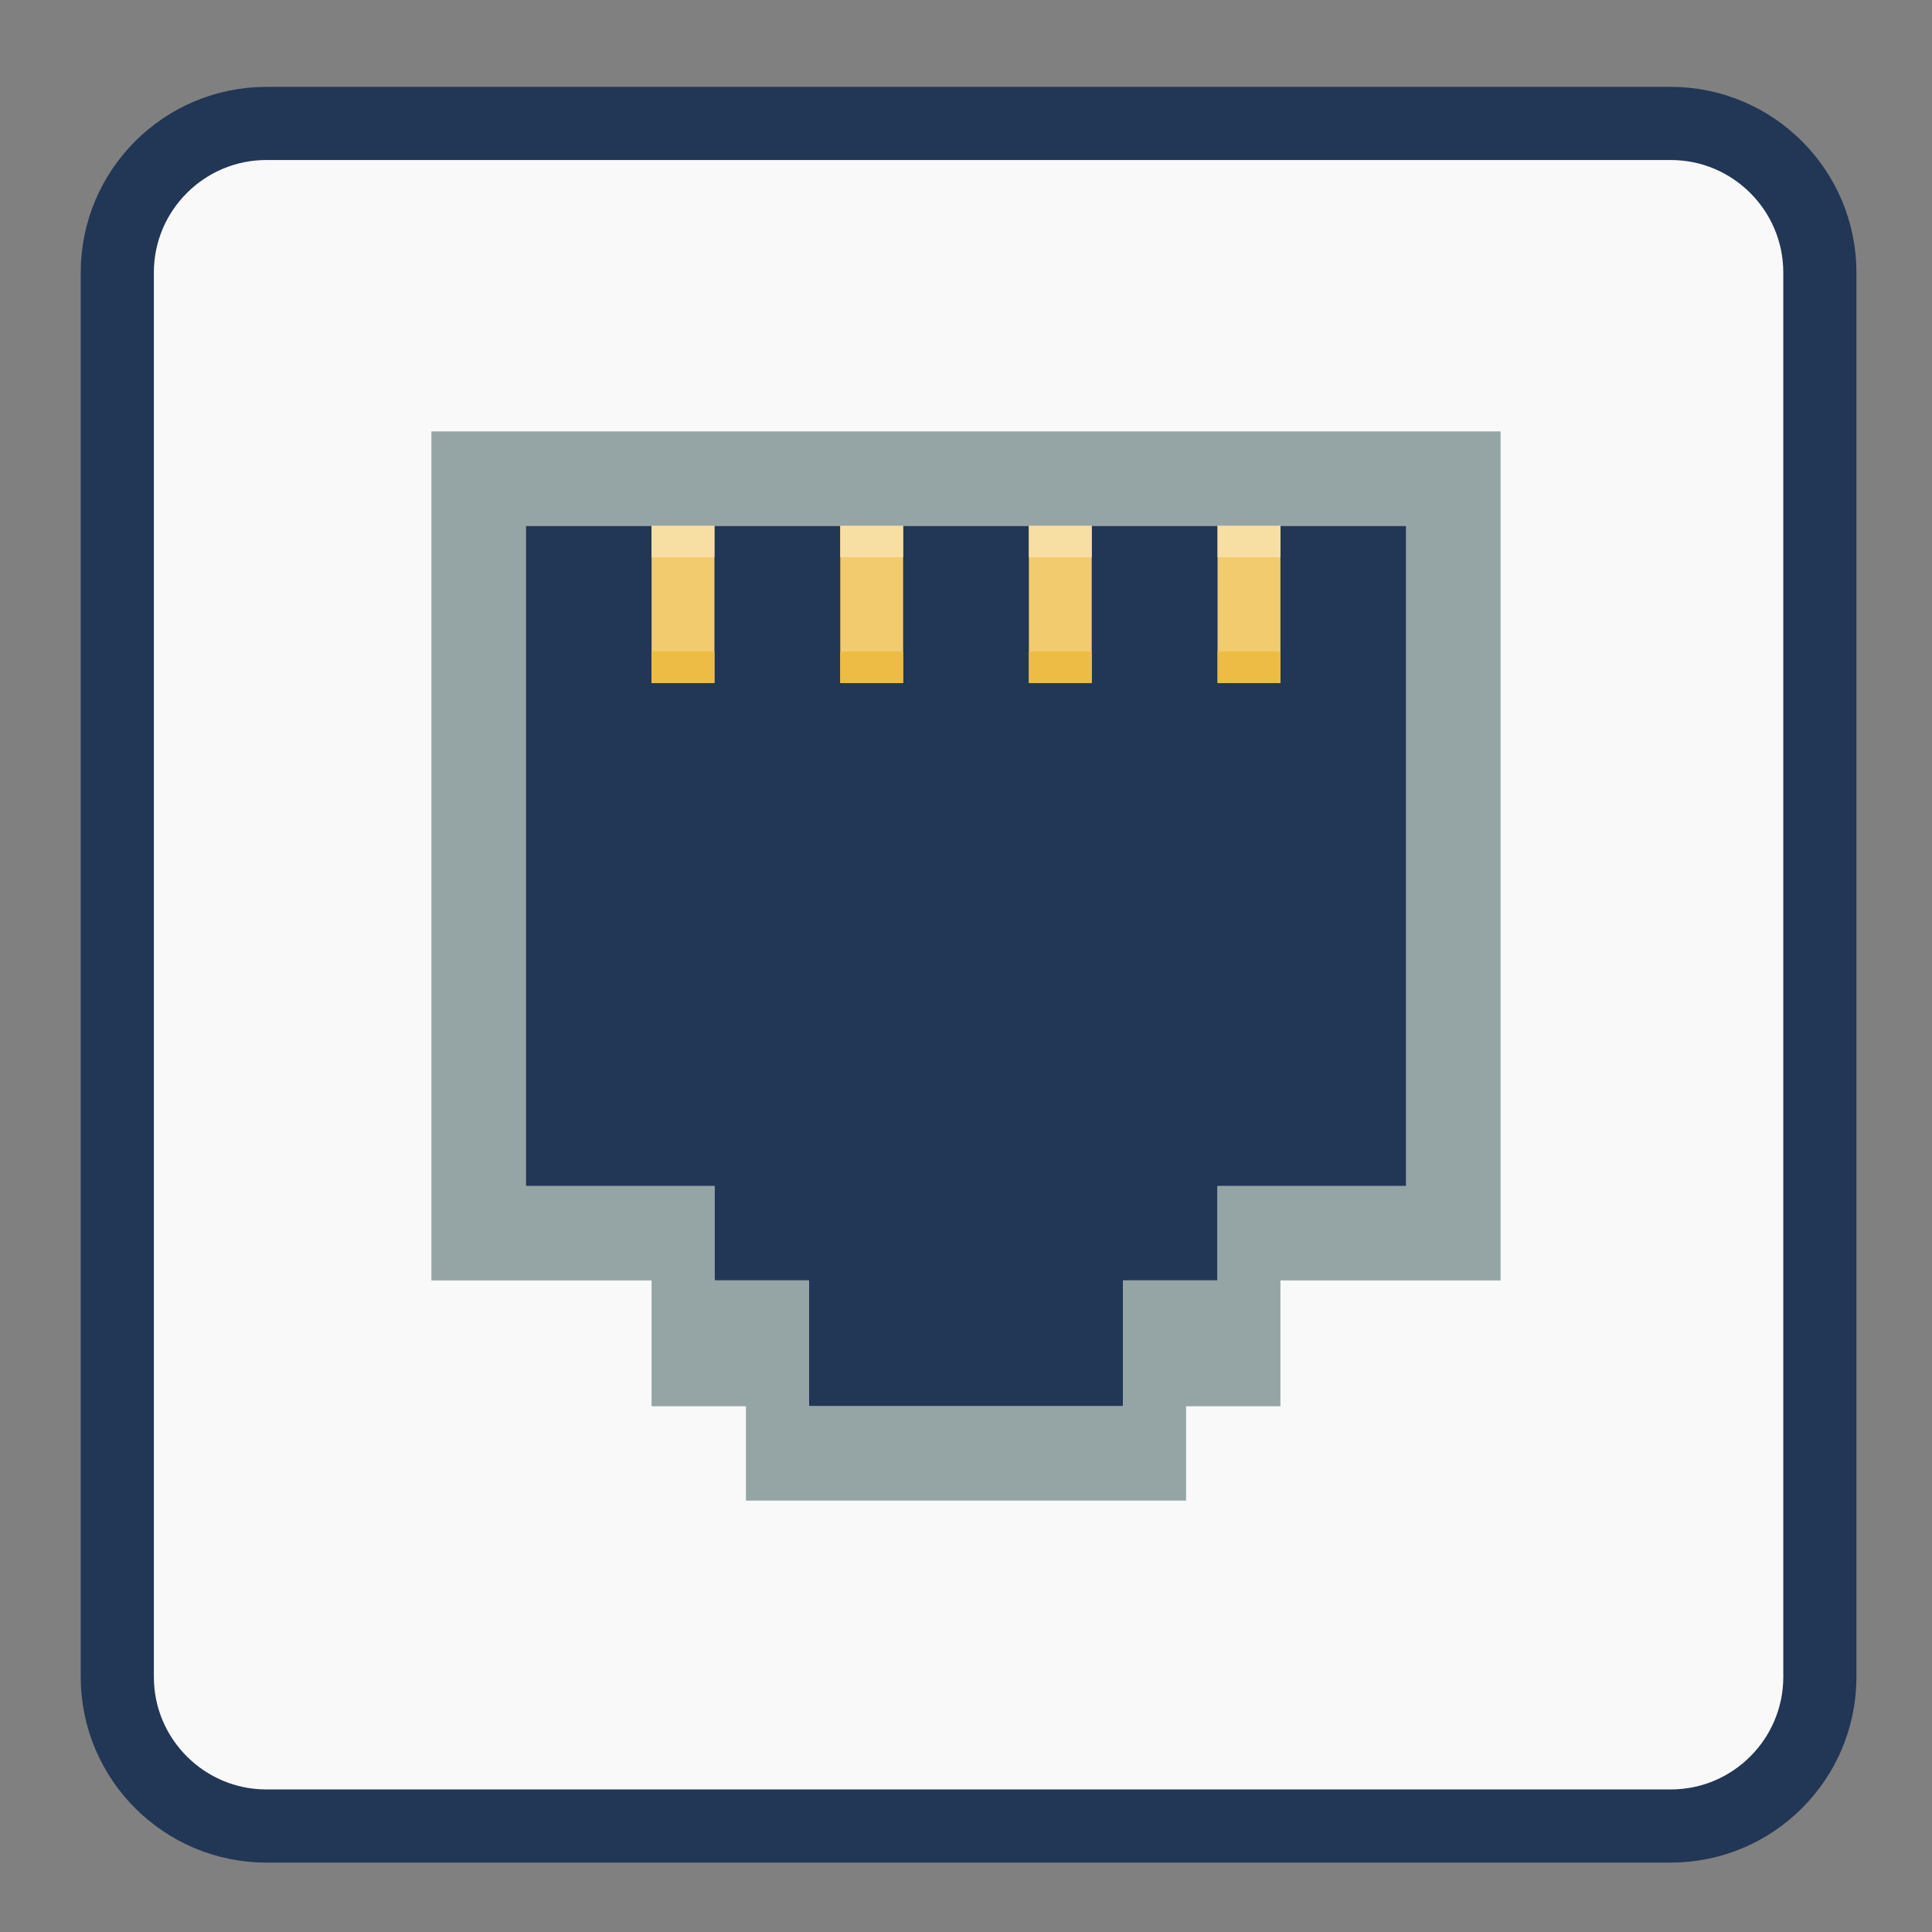 <?xml version="1.0" encoding="UTF-8"?>
<svg xmlns="http://www.w3.org/2000/svg" xmlns:xlink="http://www.w3.org/1999/xlink" width="24pt" height="24pt" viewBox="0 0 24 24" version="1.1">
<rect x="0" y="0" width="24" height="24" fill="#808080" stroke="none"/>
<g id="surface1">
<path style="fill-rule:nonzero;fill:rgb(97.647%,97.647%,97.647%);fill-opacity:1;stroke-width:19.333;stroke-linecap:butt;stroke-linejoin:miter;stroke:rgb(13.333%,21.176%,33.725%);stroke-opacity:1;stroke-miterlimit:4;" d="M 70.417 641.52 L 441.583 641.52 C 463.333 641.52 481 659.186 481 680.936 L 481 1052.103 C 481 1073.853 463.333 1091.52 441.583 1091.52 L 70.417 1091.52 C 48.667 1091.52 31 1073.853 31 1052.103 L 31 680.936 C 31 659.186 48.667 641.52 70.417 641.52 Z M 70.417 641.52 " transform="matrix(0.047,0,0,0.047,0,-28.618)"/>
<path style=" stroke:none;fill-rule:evenodd;fill:rgb(13.333%,21.176%,33.725%);fill-opacity:1;" d="M 6.531 6.531 C 6.531 6.531 17.469 6.531 17.469 6.531 L 17.469 14.734 L 15.125 14.734 L 15.125 15.906 L 13.953 15.906 L 13.953 17.469 L 10.047 17.469 L 10.047 15.906 L 8.875 15.906 L 8.875 14.734 L 6.531 14.734 Z M 6.531 6.531 "/>
<path style=" stroke:none;fill-rule:nonzero;fill:rgb(94.51%,79.608%,42.745%);fill-opacity:1;" d="M 8.094 6.531 L 8.094 8.484 L 8.875 8.484 L 8.875 6.531 Z M 10.438 6.531 L 10.438 8.484 L 11.219 8.484 L 11.219 6.531 Z M 12.781 6.531 L 12.781 8.484 L 13.562 8.484 L 13.562 6.531 Z M 15.125 6.531 L 15.125 8.484 L 15.906 8.484 L 15.906 6.531 Z M 15.125 6.531 "/>
<path style=" stroke:none;fill-rule:nonzero;fill:rgb(58.431%,64.706%,65.098%);fill-opacity:1;" d="M 5.359 5.359 L 5.359 15.906 L 8.094 15.906 L 8.094 17.469 L 9.266 17.469 L 9.266 18.641 L 14.734 18.641 L 14.734 17.469 L 15.906 17.469 L 15.906 15.906 L 18.641 15.906 L 18.641 5.359 Z M 6.531 6.531 L 17.469 6.531 L 17.469 14.734 L 15.125 14.734 L 15.125 15.906 L 13.953 15.906 L 13.953 17.469 L 10.047 17.469 L 10.047 15.906 L 8.875 15.906 L 8.875 14.734 L 6.531 14.734 Z M 6.531 6.531 "/>
<path style=" stroke:none;fill-rule:nonzero;fill:rgb(96.863%,87.059%,63.922%);fill-opacity:1;" d="M 8.094 6.531 L 8.094 6.922 L 8.875 6.922 L 8.875 6.531 Z M 10.438 6.531 L 10.438 6.922 L 11.219 6.922 L 11.219 6.531 Z M 12.781 6.531 L 12.781 6.922 L 13.562 6.922 L 13.562 6.531 Z M 15.125 6.531 L 15.125 6.922 L 15.906 6.922 L 15.906 6.531 Z M 15.125 6.531 "/>
<path style=" stroke:none;fill-rule:nonzero;fill:rgb(92.941%,73.725%,26.667%);fill-opacity:1;" d="M 8.094 8.094 L 8.094 8.484 L 8.875 8.484 L 8.875 8.094 Z M 10.438 8.094 L 10.438 8.484 L 11.219 8.484 L 11.219 8.094 Z M 12.781 8.094 L 12.781 8.484 L 13.562 8.484 L 13.562 8.094 Z M 15.125 8.094 L 15.125 8.484 L 15.906 8.484 L 15.906 8.094 Z M 15.125 8.094 "/>
</g>
</svg>
